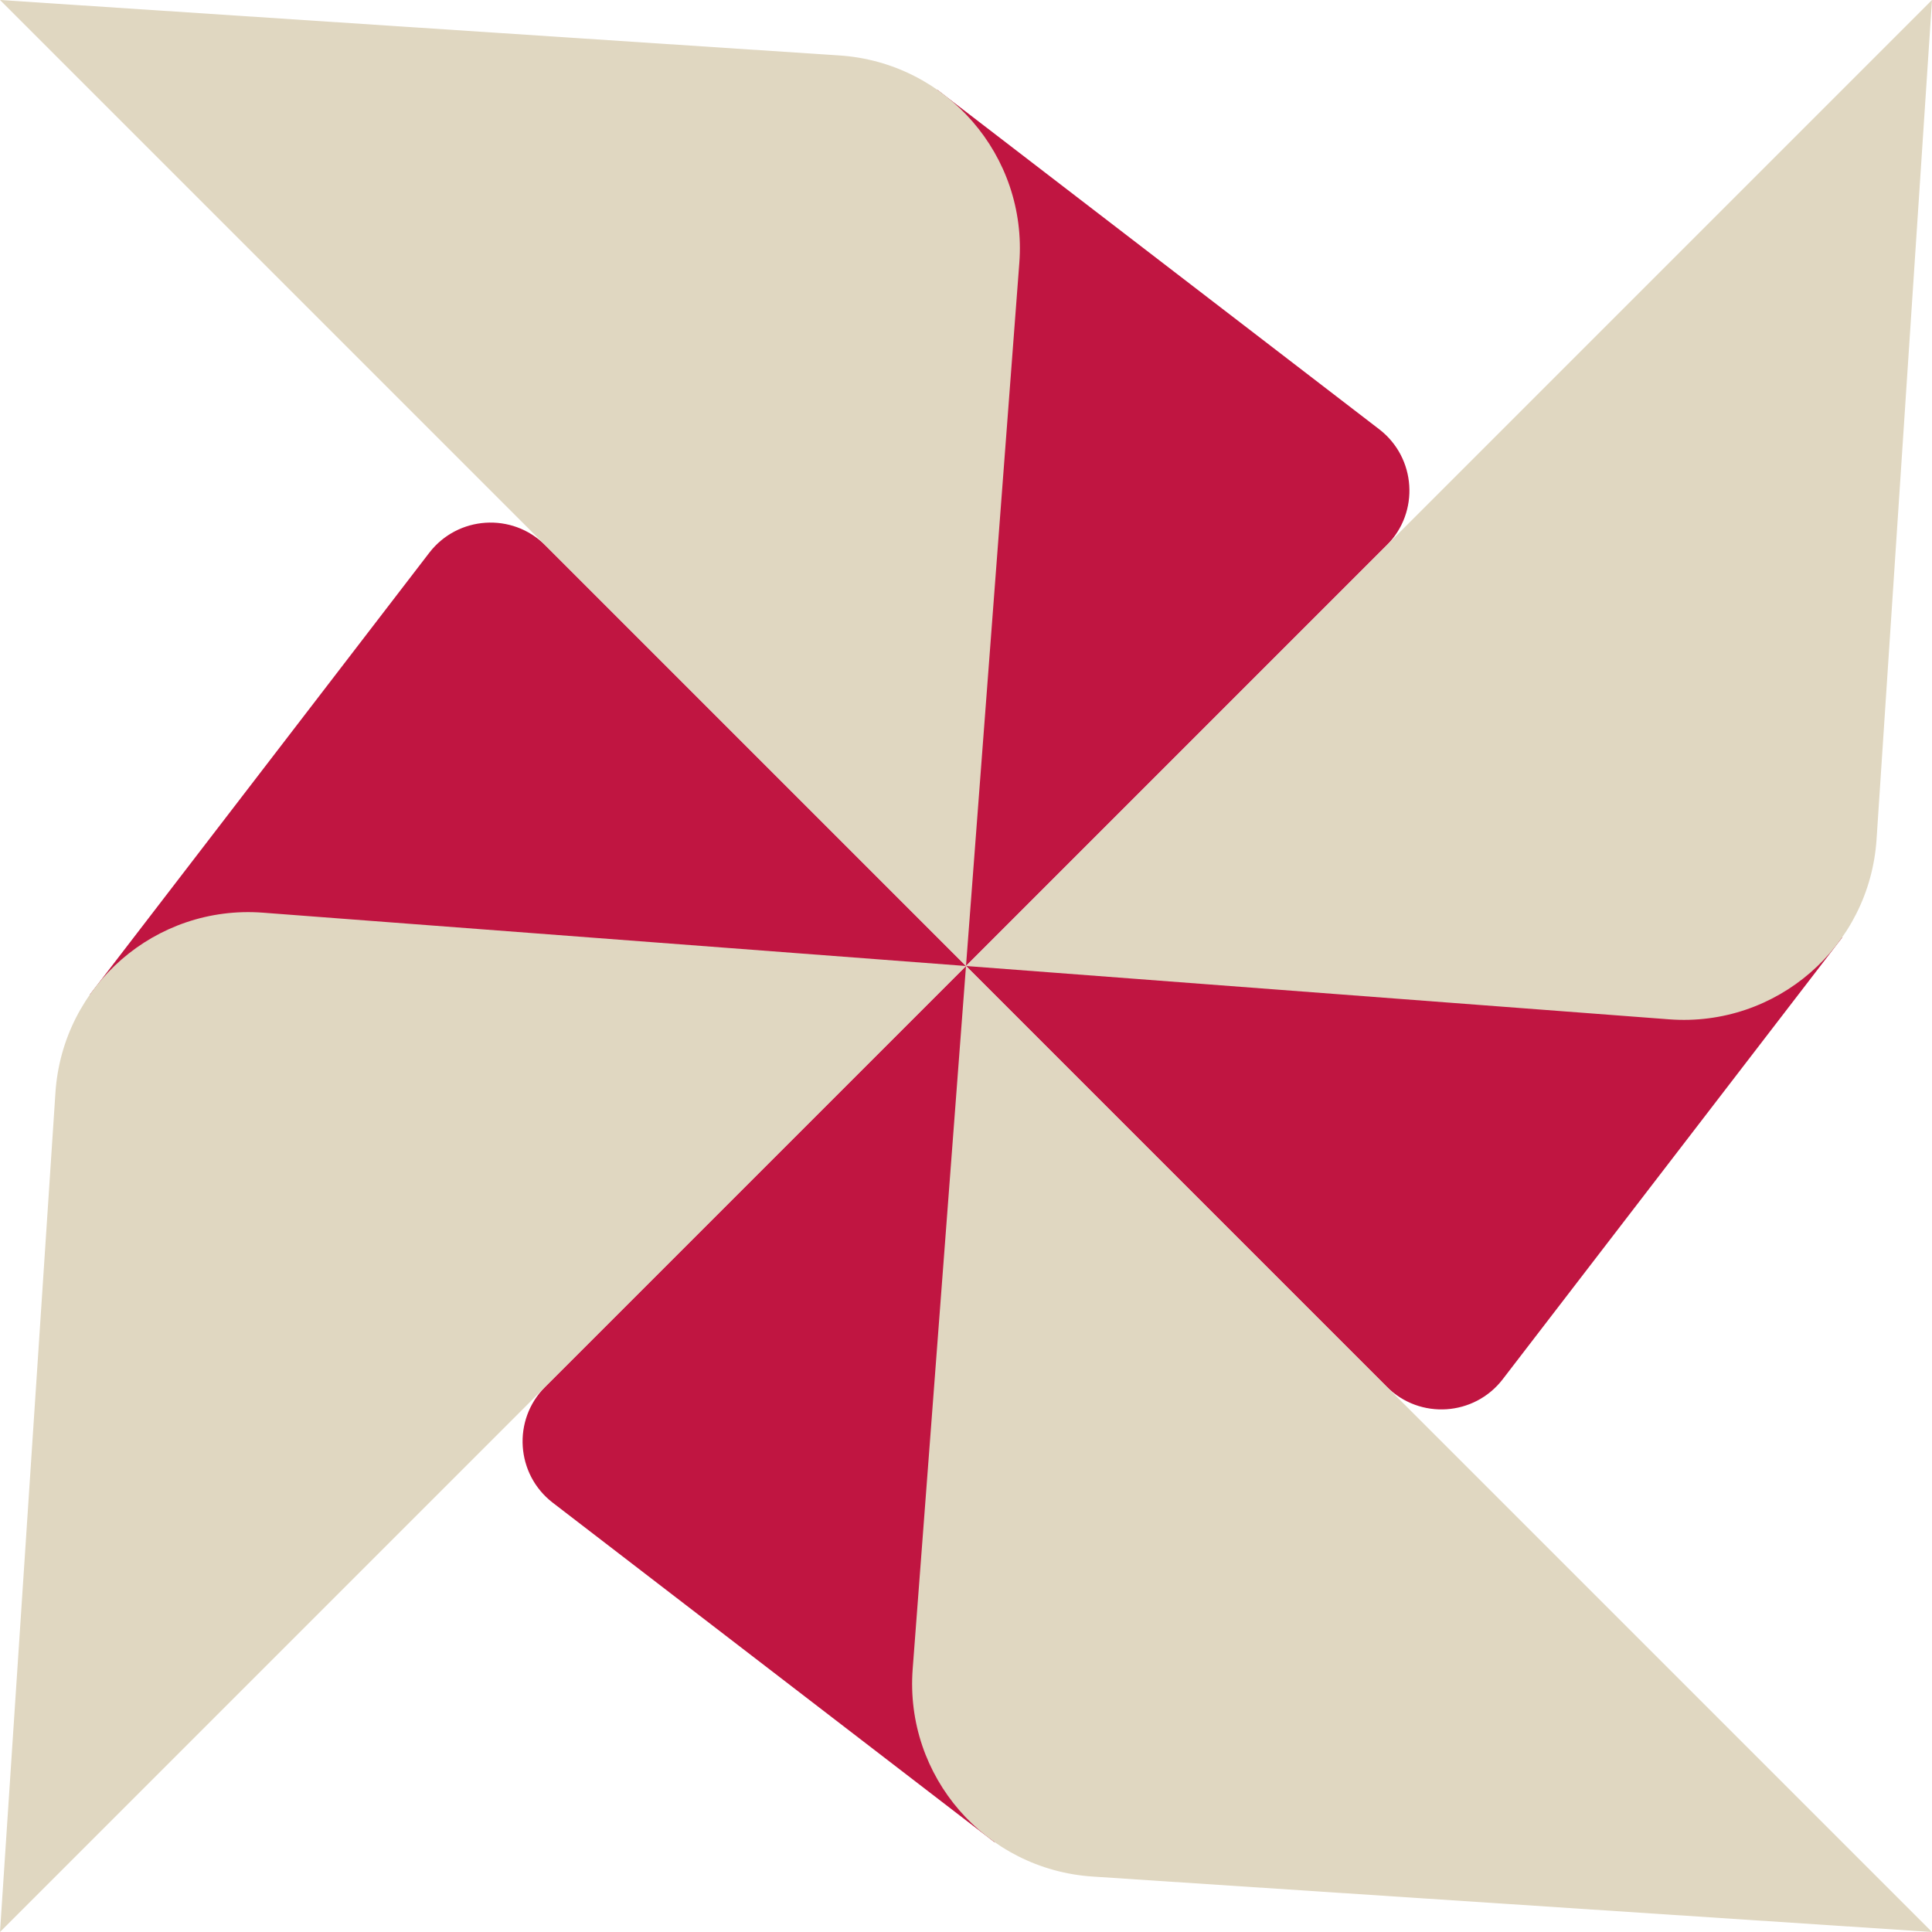 <?xml version="1.0" encoding="utf-8"?>
<svg version="1.1" id="tejarakLogo" xmlns="http://www.w3.org/2000/svg" xmlns:xlink="http://www.w3.org/1999/xlink" x="0px" y="0px"
	 viewBox="0 0 1000 1000" style="enable-background:new 0 0 1000 1000;" xml:space="preserve">
<style type="text/css">
	.st0{fill:#C01541;}
	.st1{fill:#E0D7C1;}
</style>
<path class="st0" d="M500,500l217.8-217.8c17.1-17.1,15.2-45.3-3.9-60L485.2,46.5l-70.8,149.3L500,500z"/>
<path class="st0" d="M500,500L282.2,282.2c-17.1-17.1-45.3-15.2-60,3.9L46.5,514.8l149.3,70.8L500,500z"/>
<path class="st0" d="M500,500L282.2,717.8c-17.1,17.1-15.2,45.3,3.9,60l228.6,175.7l70.8-149.3L500,500z"/>
<path class="st0" d="M500,500l217.8,217.8c17.1,17.1,45.3,15.2,60-3.9l175.7-228.6l-149.3-70.8L500,500z"/>
<path class="st1" d="M500,500L0,0l434.5,28.7c55.5,3.7,97.3,51.9,93.1,107.4L500,500z"/>
<path class="st1" d="M500,500L0,1000l28.7-434.5c3.7-55.5,51.9-97.3,107.4-93.1L500,500z"/>
<path class="st1" d="M500,500l500,500l-434.5-28.7c-55.5-3.7-97.3-51.9-93.1-107.4L500,500z"/>
<path class="st1" d="M500,500L1000,0l-28.7,434.5c-3.7,55.5-51.9,97.3-107.4,93.1L500,500z"/>
</svg>
